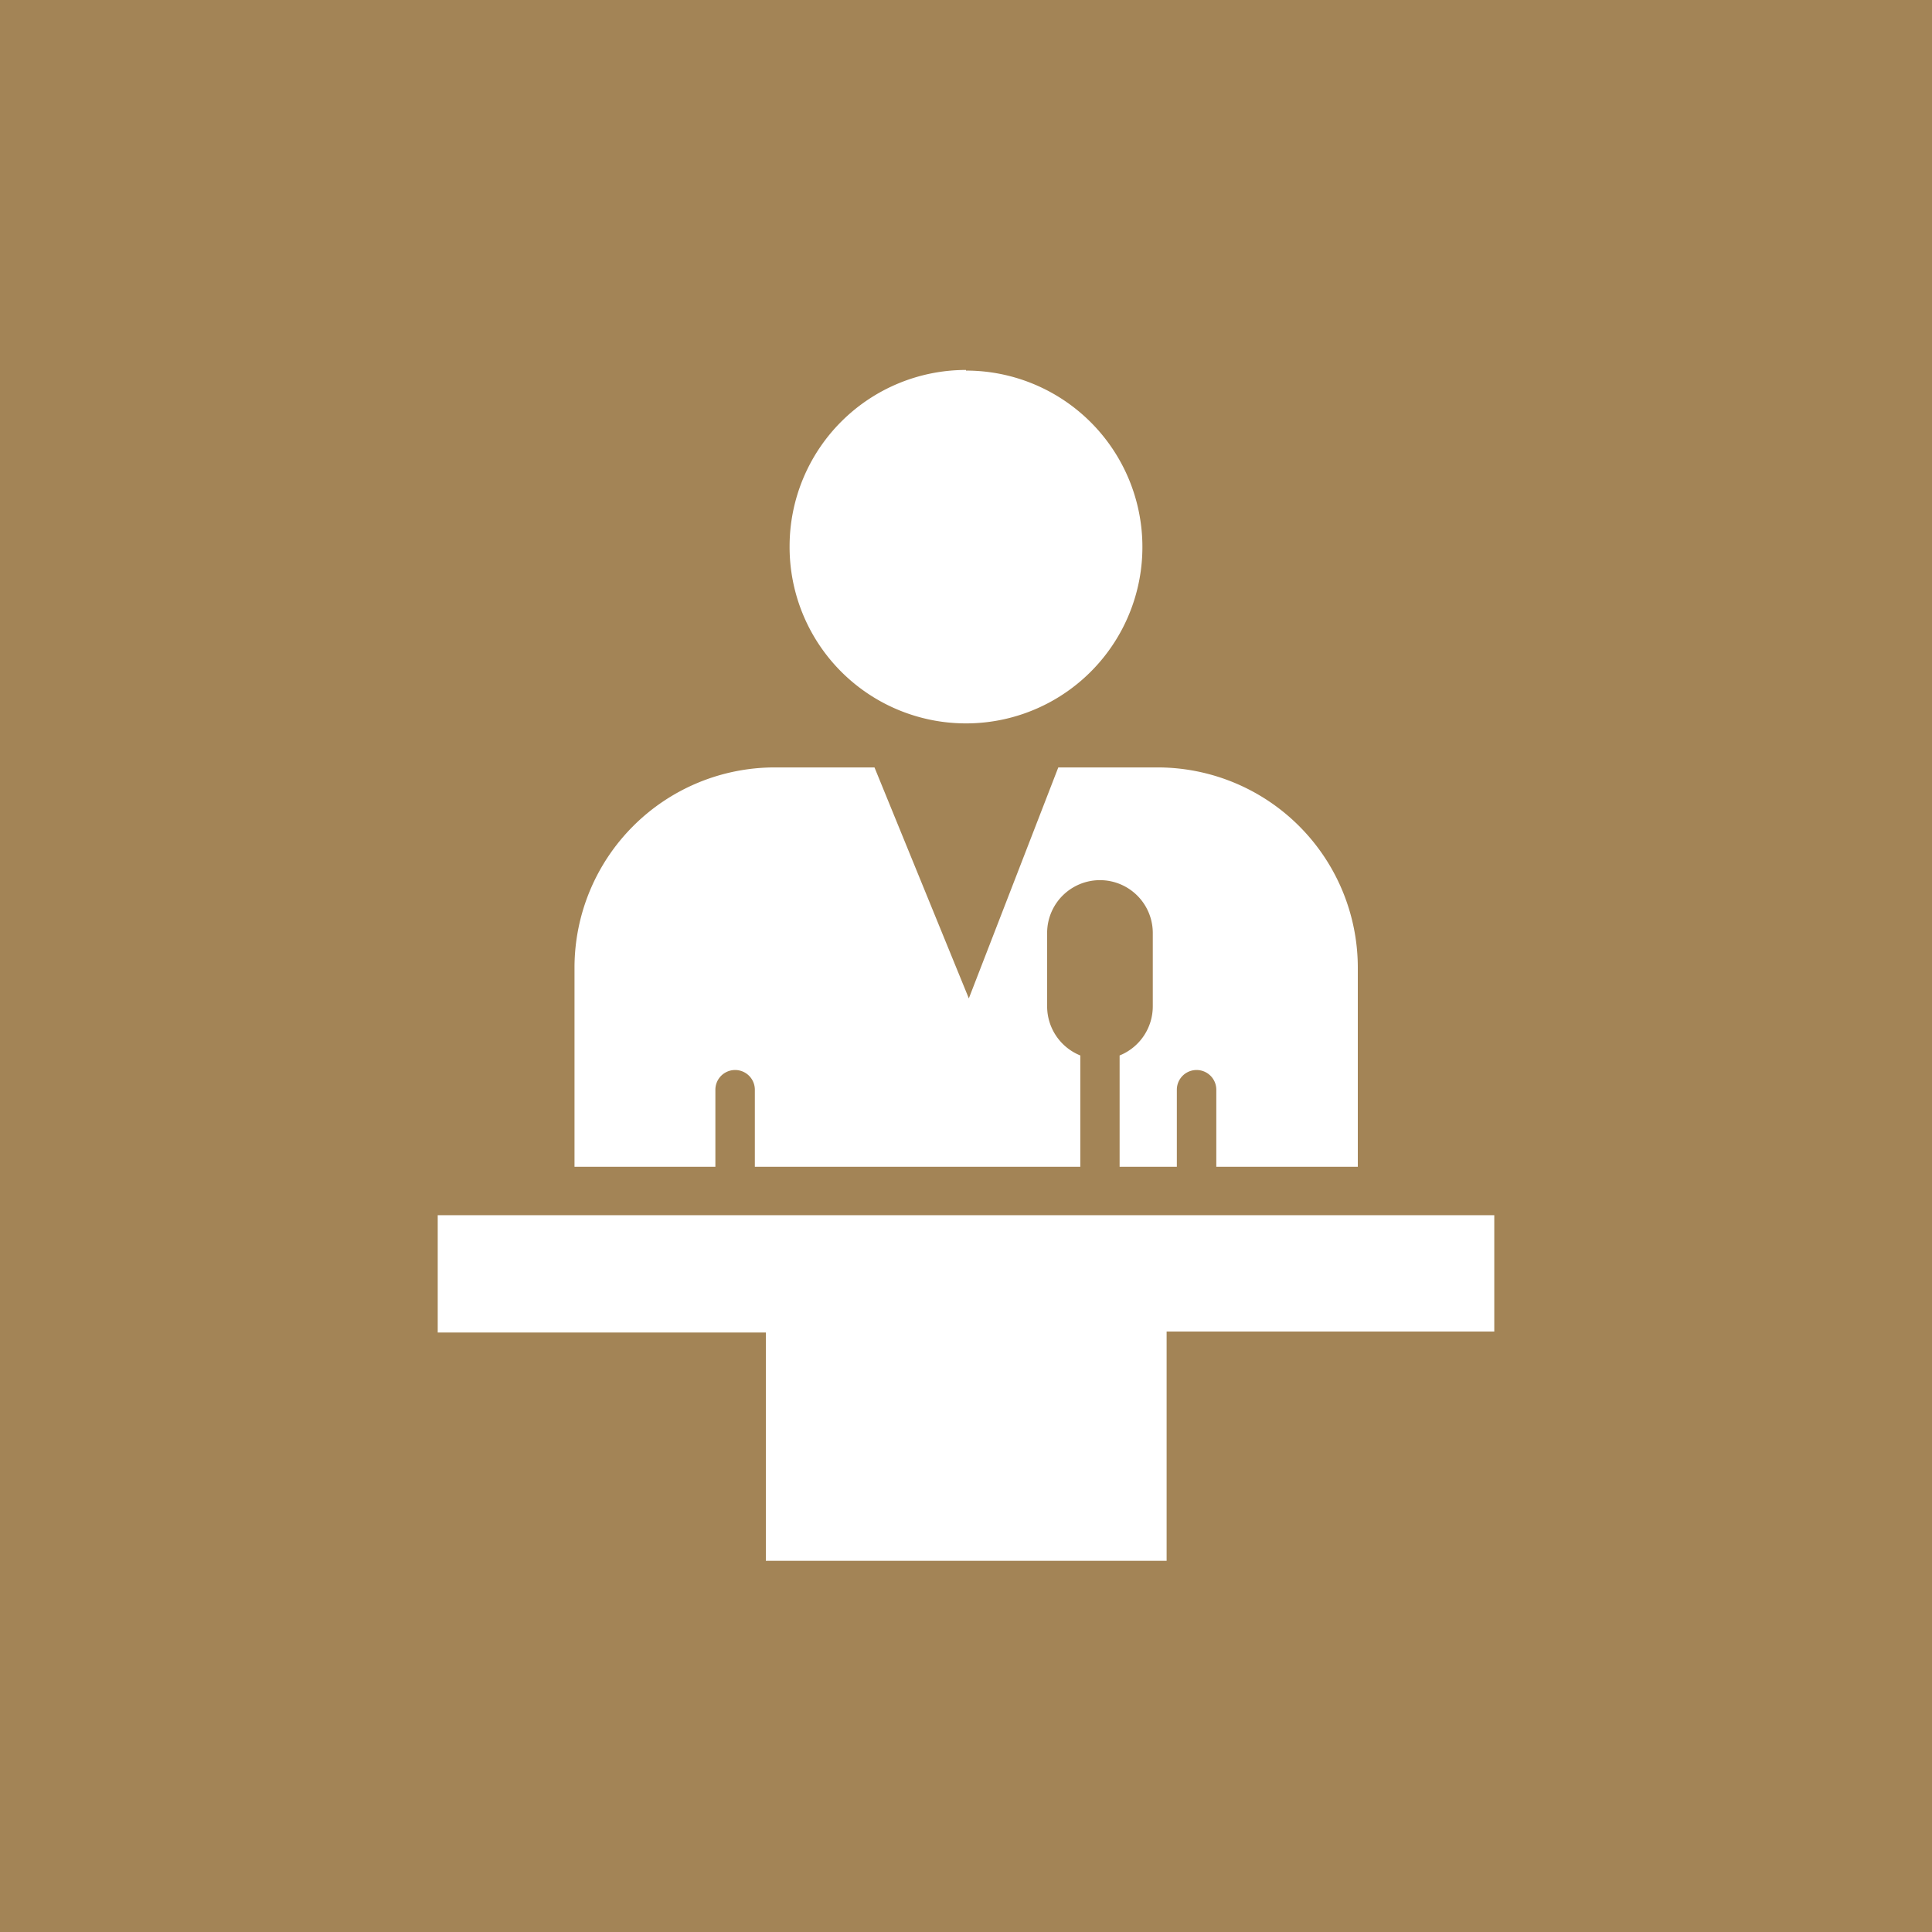 <svg id="Layer_1" data-name="Layer 1" xmlns="http://www.w3.org/2000/svg" viewBox="0 0 122.88 122.88"><defs><style>.cls-1{fill:#a38456;}.cls-1,.cls-2{fill-rule:evenodd;}.cls-2{fill:#fff;}</style></defs><title>55</title><path class="cls-1" d="M837.29,1921.25H960.17v122.88H837.29V1921.25" transform="translate(-837.29 -1921.25)"/><path class="cls-2" d="M898.73,1944.82A11.22,11.22,0,1,1,887.51,1956a11.22,11.22,0,0,1,11.22-11.22m-33.6,53.76h67.2v7.4H911.49v14.58H886V2006H865.13v-7.4Zm8.66-3.08h9v-4.9a1.25,1.25,0,0,1,2.51,0v4.9H906v-7.08a3.37,3.37,0,0,1-2.11-3.12v-4.67a3.36,3.36,0,0,1,6.72,0v4.67a3.37,3.37,0,0,1-2.11,3.12v7.08h3.64v-4.9a1.25,1.25,0,0,1,2.51,0v4.9h9v-12.7a12.74,12.74,0,0,0-12.7-12.7H904.6l-5.69,14.69-6-14.69h-6.38a12.74,12.74,0,0,0-12.7,12.7v12.7Z" transform="translate(-837.29 -1921.25)"/></svg>